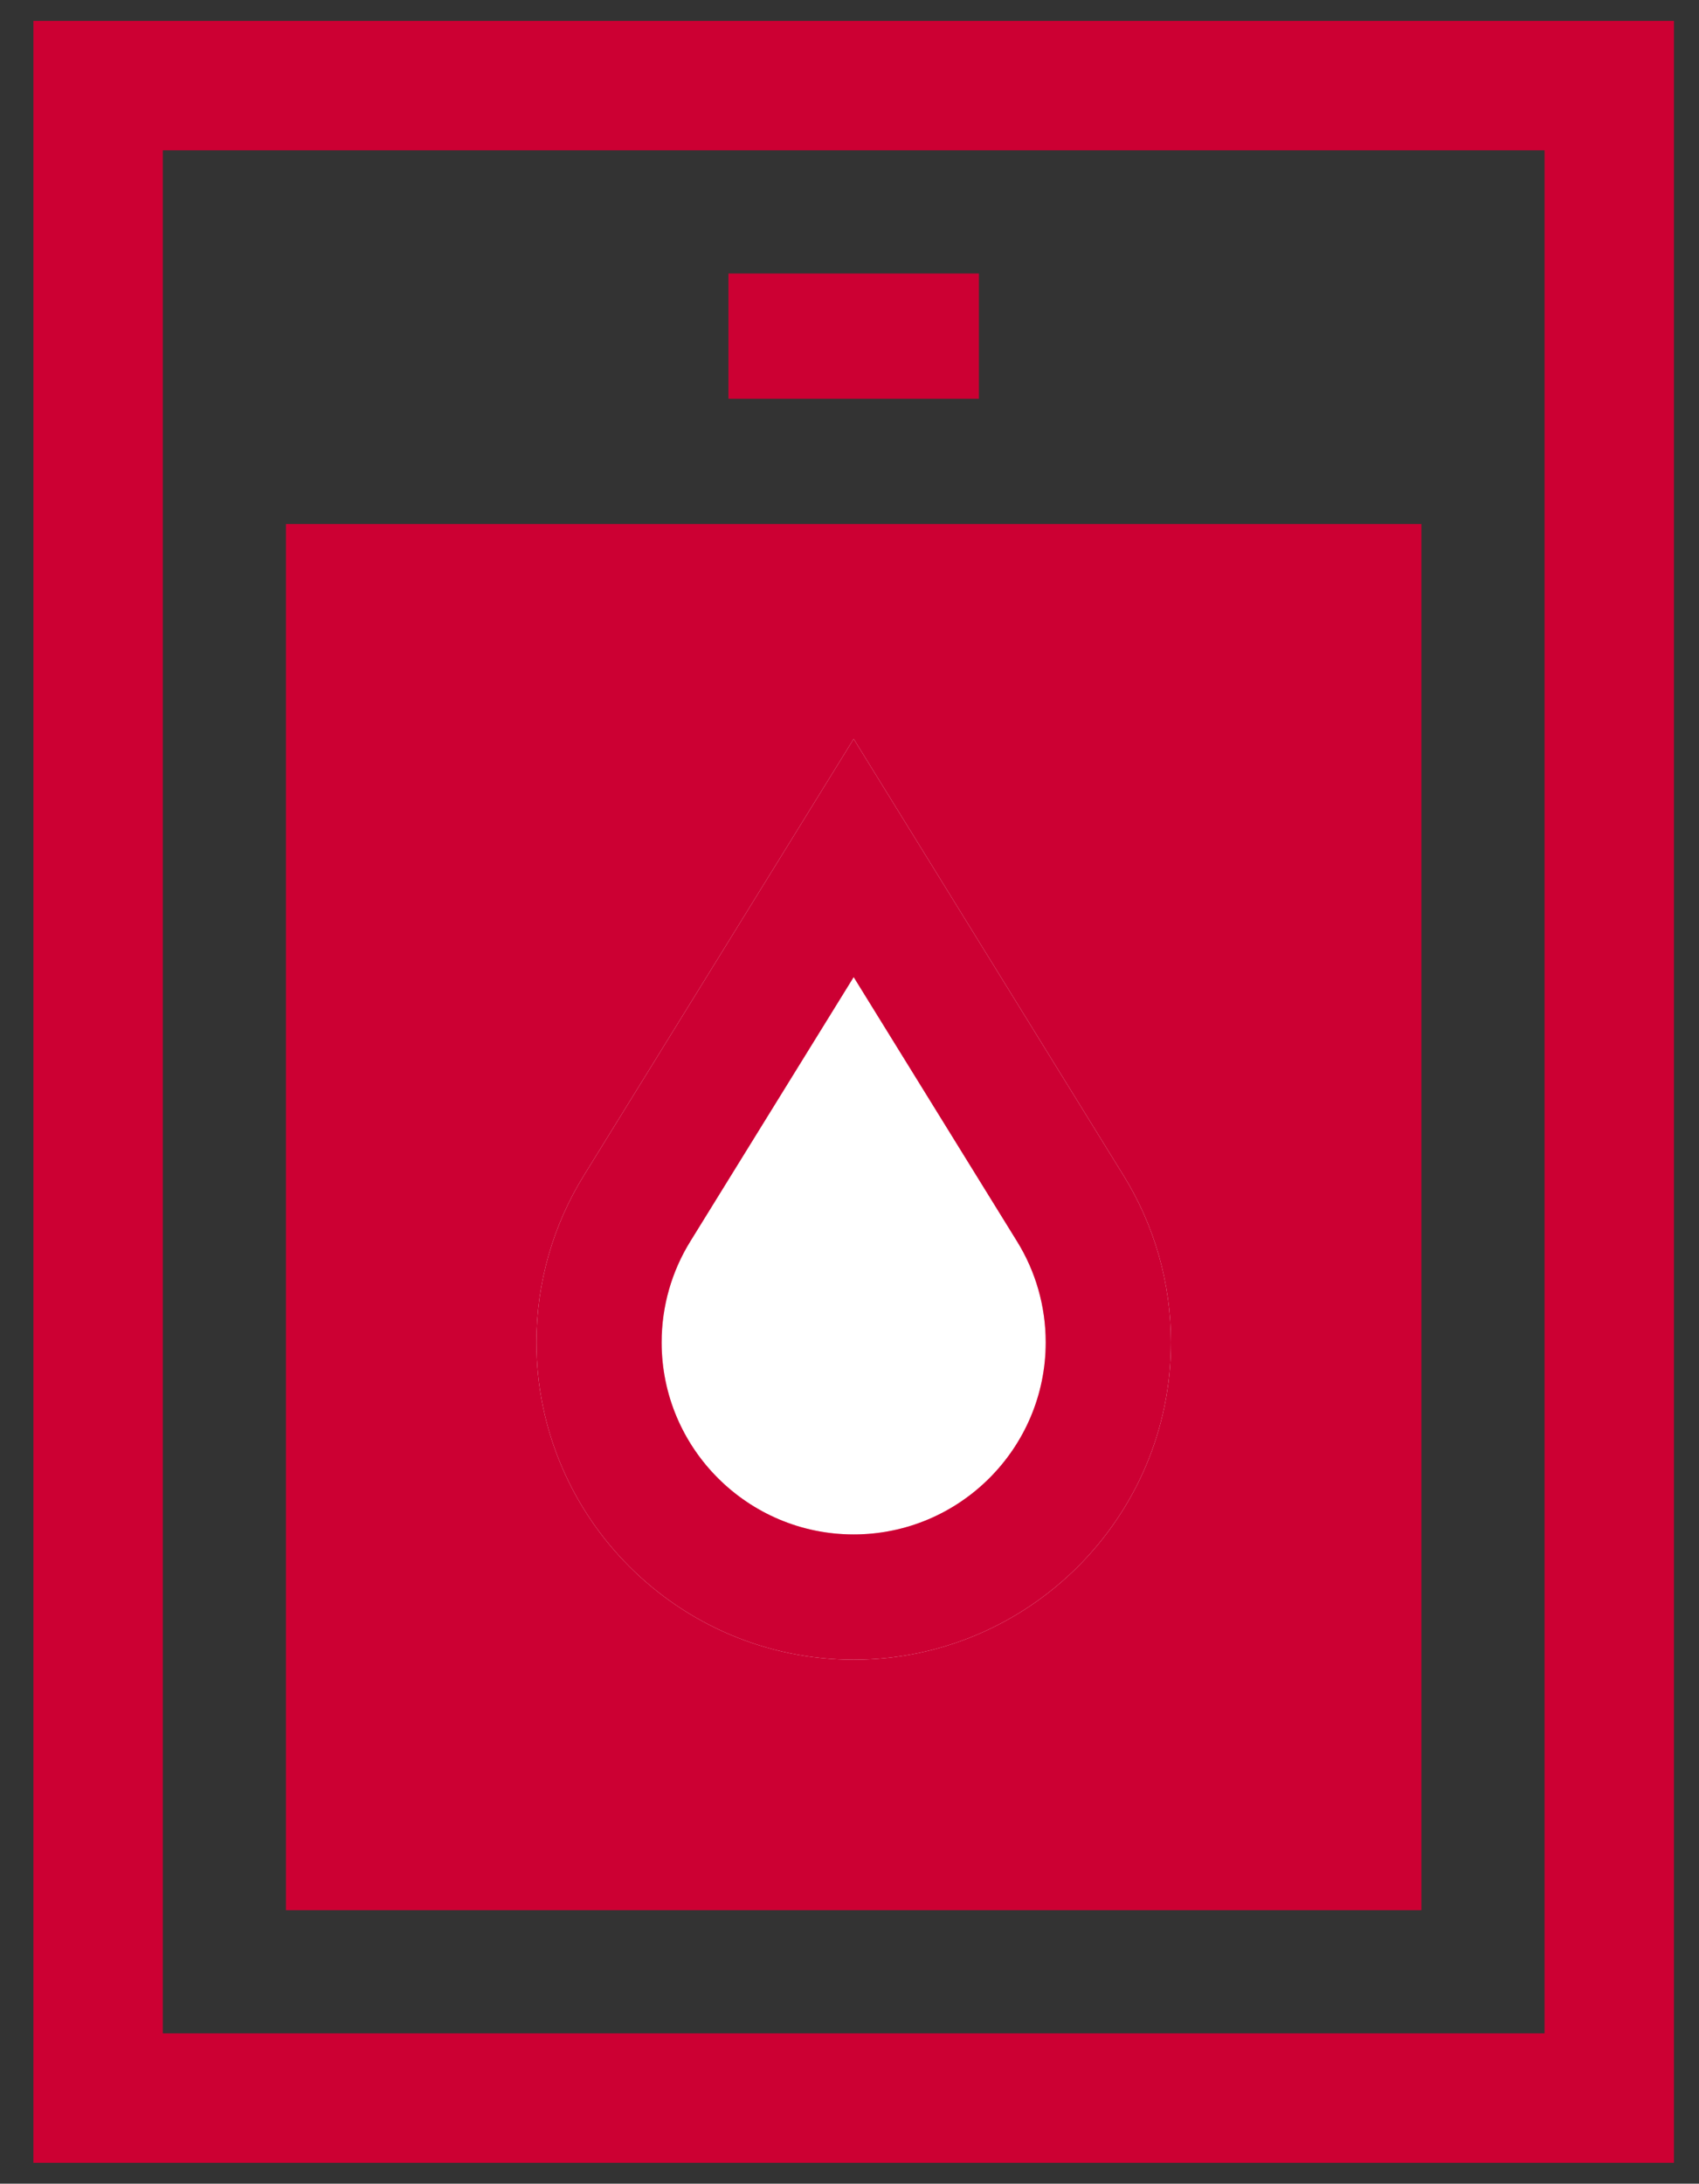 <?xml version="1.0" encoding="utf-8"?>
<!-- Generator: Adobe Illustrator 16.0.0, SVG Export Plug-In . SVG Version: 6.00 Build 0)  -->
<!DOCTYPE svg PUBLIC "-//W3C//DTD SVG 1.1//EN" "http://www.w3.org/Graphics/SVG/1.1/DTD/svg11.dtd">
<svg version="1.1" id="Layer_1" xmlns="http://www.w3.org/2000/svg" xmlns:xlink="http://www.w3.org/1999/xlink" x="0px" y="0px"
	 width="407px" height="523px" viewBox="-7.5 -5.5 407 523" enable-background="new -7.5 -5.5 407 523" xml:space="preserve">
<rect x="-7.5" y="-5.5" width="407" height="523" fill="#333333" stroke="none"/>
<path fill="#CC0033" stroke="#CC0033" stroke-miterlimit="10" d="M1,0v512h392V0H1z M363,482H31V30h332V482z"/>
<path fill="#CC0033" d="M333,120H61v332h272V120z M303,422H91V150h212V422z"/>
<path fill="#CC0033" d="M167,60h60v30h-60V60z"/>
<rect x="80.5" y="135.5" fill="#CC0033" width="241" height="301"/>
<g>
	<g>
		<path fill="#FFFFFF" d="M197,228.527l-39.074,63.203C153.387,299.031,151,307.414,151,316c0,25.363,20.637,46,46,46
			s46-20.637,46-46c0-8.586-2.387-16.969-6.906-24.234L197,228.527z"/>
		<path fill="#FFFFFF" d="M261.594,275.957L197,171.473l-64.57,104.453C124.953,287.953,121,301.809,121,316
			c0,41.906,34.094,76,76,76s76-34.094,76-76C273,301.809,269.047,287.953,261.594,275.957z M197,362c-25.363,0-46-20.637-46-46
			c0-8.586,2.387-16.969,6.926-24.27L197,228.527l39.094,63.238C240.613,299.031,243,307.414,243,316
			C243,341.363,222.363,362,197,362z"/>
	</g>
	<g>
		<path fill="#FFFFFF" d="M197,228.527l-39.074,63.203C153.387,299.031,151,307.414,151,316c0,25.363,20.637,46,46,46
			s46-20.637,46-46c0-8.586-2.387-16.969-6.906-24.234L197,228.527z"/>
		<path fill="#CC0033" d="M261.594,275.957L197,171.473l-64.57,104.453C124.953,287.953,121,301.809,121,316
			c0,41.906,34.094,76,76,76s76-34.094,76-76C273,301.809,269.047,287.953,261.594,275.957z M197,362c-25.363,0-46-20.637-46-46
			c0-8.586,2.387-16.969,6.926-24.27L197,228.527l39.094,63.238C240.613,299.031,243,307.414,243,316
			C243,341.363,222.363,362,197,362z"/>
	</g>
</g>
<path display="none" fill="#FFFFFF" d="M231.428,238.973c0-6.628-5.372-12-12-12h-43.929c-6.627,0-12,5.372-12,12l-19.535,92.831
	c0,6.628,23.373,27,30,27l53.5,5c6.627,0,21.5-23.372,21.5-30L231.428,238.973z"/>
</svg>
